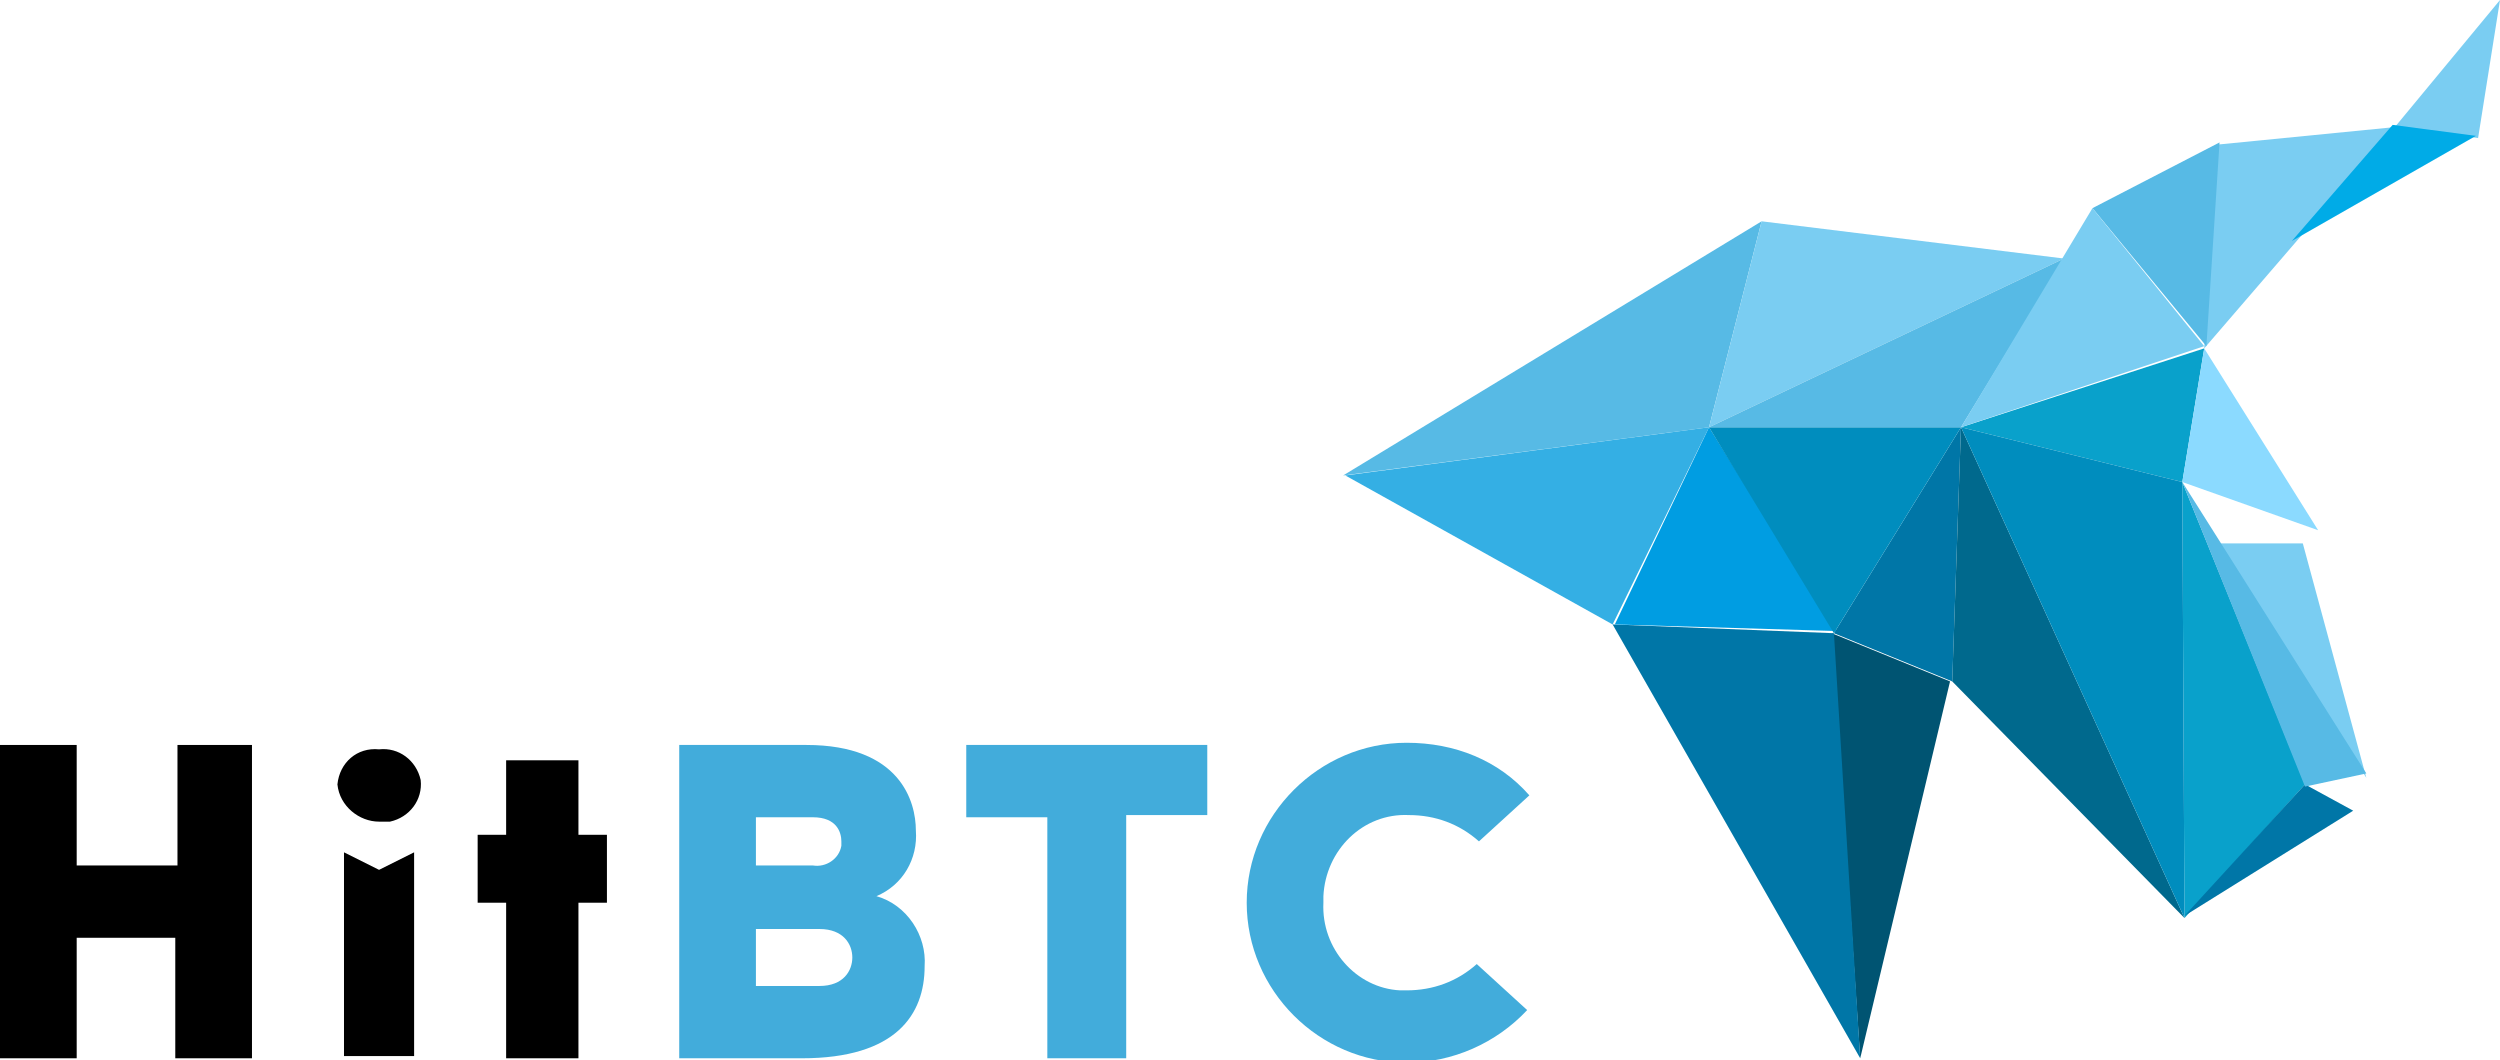 <?xml version="1.0" encoding="utf-8"?>
<!-- Generator: Adobe Illustrator 21.1.0, SVG Export Plug-In . SVG Version: 6.00 Build 0)  -->
<svg version="1.1" id="Layer_1" xmlns="http://www.w3.org/2000/svg" xmlns:xlink="http://www.w3.org/1999/xlink" x="0px" y="0px"
	 viewBox="0 0 114.1 48.4" style="enable-background:new 0 0 114.1 48.4;" xml:space="preserve">
<style type="text/css">
	.st0{fill:#57BAE5;}
	.st1{fill:#005472;}
	.st2{fill:#34AFE4;}
	.st3{fill:#0076A7;}
	.st4{fill:#009DE2;}
	.st5{fill:#7ACDF2;}
	.st6{fill:#00ABE7;}
	.st7{fill:#008DBE;}
	.st8{fill:#00698D;}
	.st9{fill:#09A1CB;}
	.st10{fill:#8BDAFF;}
	.st11{fill:#42ACDB;}
</style>
<path class="st0" d="M80.4,10.1L78,19.5l-16.7,2.2L80.4,10.1z"/>
<path class="st1" d="M84.9,48.3l4.1-17.2l-5.4-2.2L84.9,48.3z"/>
<path class="st2" d="M78,19.5l-4.4,9l-12.2-6.8L78,19.5z"/>
<path class="st3" d="M84.9,48.3l-1.2-19.4l-10.1-0.4L84.9,48.3z"/>
<path class="st4" d="M78,19.5l5.8,9.3l-10.1-0.3L78,19.5z"/>
<g>
	<path class="st5" d="M80.4,10.1l13.8,1.7L78,19.5L80.4,10.1z"/>
	<path class="st5" d="M109.3,5.8l-8.7,10.1l0.6-9.3L109.3,5.8z"/>
	<path class="st5" d="M114.1,0l-4.8,5.8l3.8,0.5L114.1,0z"/>
</g>
<path class="st6" d="M104.6,11l8.4-4.8l-3.8-0.5L104.6,11z"/>
<path class="st3" d="M89.1,31.1l0.4-11.6l-5.8,9.4L89.1,31.1z"/>
<path class="st7" d="M89.5,19.5l-5.8,9.4L78,19.5L89.5,19.5z"/>
<path class="st0" d="M94.2,11.8l-4.7,7.7l-11.5,0L94.2,11.8z"/>
<path class="st8" d="M89.5,19.5l-0.4,11.6l10.6,10.8L89.5,19.5z"/>
<path class="st9" d="M105.2,35.8L99.6,22l0.1,19.9L105.2,35.8z"/>
<path class="st9" d="M100.6,15.9l-1,6.1l-10.1-2.5L100.6,15.9z"/>
<path class="st10" d="M105.8,24.2L99.6,22l1-6.1L105.8,24.2z"/>
<path class="st5" d="M108,35.5l-6.7-10.7h3.8L108,35.5z"/>
<path class="st0" d="M95.5,9.5l5.2,6.3l0.6-9.3L95.5,9.5z"/>
<path class="st7" d="M99.6,22l-10.1-2.5l10.2,22.4L99.6,22z"/>
<path class="st3" d="M105.2,35.8l2.2,1.2l-7.7,4.8L105.2,35.8z"/>
<path class="st0" d="M108,35.3L99.6,22l5.6,13.9L108,35.3z"/>
<path class="st5" d="M95.5,9.5l-6,10l11.1-3.7L95.5,9.5z"/>
<path d="M15.7,38.9l1.6,0.8l1.6-0.8v9.3h-3.2L15.7,38.9z M15.4,35.8c0.1-1,0.9-1.7,1.9-1.6c0.9-0.1,1.7,0.5,1.9,1.4
	c0.1,0.9-0.5,1.7-1.4,1.9c-0.2,0-0.3,0-0.5,0C16.4,37.5,15.5,36.8,15.4,35.8C15.4,35.8,15.4,35.8,15.4,35.8L15.4,35.8z"/>
<path d="M8.1,34v5.5H3.5V34H0v14.3h3.5v-5.5h4.5v5.5h3.5V34H8.1z"/>
<path d="M26.4,48.3h-3.3v-7.1h-1.3v-3.1h1.3v-3.4h3.3v3.4h1.3v3.1h-1.3V48.3z"/>
<path class="st11" d="M34.5,45h2.9c1.1,0,1.5-0.7,1.5-1.3s-0.4-1.3-1.5-1.3h-2.9V45z M34.5,39.5h2.6c0.6,0.1,1.2-0.3,1.3-0.9
	c0,0,0,0,0,0c0-0.1,0-0.1,0-0.2c0-0.4-0.2-1.1-1.3-1.1h-2.6L34.5,39.5z M36.8,34c4.3,0,5,2.6,5,3.9c0.1,1.3-0.6,2.5-1.8,3
	c1.4,0.4,2.3,1.8,2.2,3.2c0,2.2-1.3,4.2-5.6,4.2H31V34H36.8z"/>
<path class="st11" d="M51.3,48.3h-3.5v-11h-3.7V34h11v3.2h-3.7V48.3z"/>
<path class="st11" d="M69.8,36.3l-2.3,2.1c-0.9-0.8-2-1.2-3.2-1.2c-2.1-0.1-3.8,1.6-3.9,3.7c0,0,0,0,0,0c0,0.1,0,0.2,0,0.3
	c-0.1,2.1,1.5,3.9,3.5,4c0,0,0,0,0,0h0.3c1.2,0,2.3-0.4,3.2-1.2l2.3,2.1c-1.4,1.5-3.4,2.4-5.5,2.4c-4,0-7.3-3.3-7.3-7.3
	c0-4,3.3-7.3,7.3-7.3C66.4,33.9,68.4,34.7,69.8,36.3z"/>
</svg>
